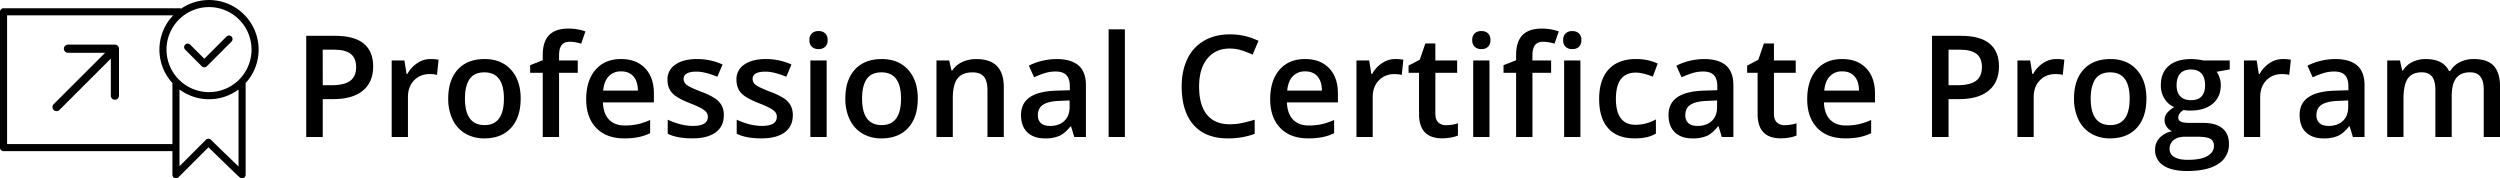 <svg xmlns="http://www.w3.org/2000/svg" viewBox="0 0 2116.96 151"><title>Professional Certificate Logo</title><path d="M219,42A42,42,0,0,0,153.33,7.33,3,3,0,0,0,152,7H3a3,3,0,0,0-3,3V125a3,3,0,0,0,3,3H146v20a3,3,0,0,0,5.12,2.12l25.41-25.41,12,11.69c3.55,3.44,7.11,6.88,9.79,9.46C203.71,151,203.71,151,205,151a3,3,0,0,0,3-3V71a3,3,0,0,0-.07-.62A41.84,41.84,0,0,0,219,42Zm-6,0A36,36,0,1,1,177,6,36,36,0,0,1,213,42ZM6,122V13H146.66a41.9,41.9,0,0,0-.6,57.38A3,3,0,0,0,146,71v51Zm172.59-3.65a3,3,0,0,0-4.21,0L152,140.76v-65a41.91,41.91,0,0,0,50,0V141C196.07,135.33,186,125.54,178.59,118.35Z"/><path d="M170.88,56.12a3,3,0,0,0,4.24,0l21-21a3,3,0,0,0-4.24-4.24L173,49.76,161.12,37.88a3,3,0,1,0-4.24,4.24Z"/><path d="M97.31,37.79H57.55a3.46,3.46,0,1,0,0,6.92H89L45.36,88.3a3.46,3.46,0,0,0,4.89,4.89L93.85,49.6V81a3.46,3.46,0,0,0,6.92,0V41.25A3.46,3.46,0,0,0,97.31,37.79Z"/><path d="M316,56.23q0,13.42-8.79,20.57t-25,7.15h-8.91V116h-14V30.34H284Q300,30.34,308,36.9T316,56.23ZM273.31,72.17h7.44q10.78,0,15.82-3.75t5-11.72q0-7.38-4.51-11T283,42.05h-9.73Z"/><path d="M364.54,50a33.18,33.18,0,0,1,6.86.59l-1.35,12.83a26,26,0,0,0-6.09-.7q-8.26,0-13.39,5.39t-5.13,14V116H331.67V51.2h10.78l1.82,11.43h.7a25.67,25.67,0,0,1,8.41-9.2A20,20,0,0,1,364.54,50Z"/><path d="M440.89,83.48q0,15.88-8.14,24.79t-22.68,8.91a31.07,31.07,0,0,1-16.05-4.1,27.07,27.07,0,0,1-10.72-11.78,40.11,40.11,0,0,1-3.75-17.81q0-15.76,8.09-24.61T410.42,50q14.06,0,22.27,9.05T440.89,83.48Zm-47.17,0q0,22.44,16.58,22.44,16.4,0,16.41-22.44,0-22.21-16.52-22.21-8.67,0-12.57,5.74T393.72,83.48Z"/><path d="M489.23,61.63H473.41V116H459.58V61.63H448.92V55.18L459.58,51V46.74q0-11.48,5.39-17t16.46-5.54a44,44,0,0,1,14.3,2.4L492.1,37a31.76,31.76,0,0,0-9.73-1.64q-4.69,0-6.83,2.9T473.41,47V51.2h15.82Z"/><path d="M528.55,117.17q-15.12,0-23.64-8.82t-8.53-24.29q0-15.88,7.91-25T526,50q12.83,0,20.27,7.79t7.44,21.45V86.7H510.56q.29,9.43,5.1,14.5t13.54,5.07a50,50,0,0,0,10.69-1.08,56.05,56.05,0,0,0,10.63-3.6v11.19a42.31,42.31,0,0,1-10.2,3.4A62.52,62.52,0,0,1,528.55,117.17ZM526,60.45a13.84,13.84,0,0,0-10.52,4.16q-4,4.16-4.72,12.13h29.41q-.12-8-3.87-12.16T526,60.45Z"/><path d="M612.92,97.54q0,9.49-6.91,14.56t-19.8,5.07q-13,0-20.8-3.93V101.35q11.43,5.27,21.27,5.27,12.71,0,12.71-7.68a6.08,6.08,0,0,0-1.41-4.1,16.66,16.66,0,0,0-4.63-3.4,79.66,79.66,0,0,0-9-4q-11.19-4.34-15.15-8.67t-4-11.25A14.77,14.77,0,0,1,572,54.62Q578.7,50,590.25,50a51.7,51.7,0,0,1,21.62,4.63L607.41,65q-10.49-4.34-17.64-4.34-10.9,0-10.9,6.21a6.25,6.25,0,0,0,2.84,5.16q2.84,2.11,12.39,5.8a56.67,56.67,0,0,1,11.66,5.68,17,17,0,0,1,5.39,5.95A17.21,17.21,0,0,1,612.92,97.54Z"/><path d="M671.34,97.54q0,9.49-6.91,14.56t-19.8,5.07q-13,0-20.8-3.93V101.35q11.43,5.27,21.27,5.27,12.71,0,12.71-7.68a6.08,6.08,0,0,0-1.41-4.1,16.66,16.66,0,0,0-4.63-3.4,79.66,79.66,0,0,0-9-4q-11.19-4.34-15.15-8.67t-4-11.25a14.77,14.77,0,0,1,6.71-12.92q6.71-4.6,18.25-4.6a51.7,51.7,0,0,1,21.62,4.63L665.83,65q-10.49-4.34-17.64-4.34-10.9,0-10.9,6.21a6.25,6.25,0,0,0,2.84,5.16q2.84,2.11,12.39,5.8a56.67,56.67,0,0,1,11.66,5.68,17,17,0,0,1,5.39,5.95A17.21,17.21,0,0,1,671.34,97.54Z"/><path d="M685.4,34a7.62,7.62,0,0,1,2-5.68,7.88,7.88,0,0,1,5.77-2,7.71,7.71,0,0,1,5.65,2,7.62,7.62,0,0,1,2,5.68,7.48,7.48,0,0,1-2,5.54,7.64,7.64,0,0,1-5.65,2,7.81,7.81,0,0,1-5.77-2A7.48,7.48,0,0,1,685.4,34ZM700,116H686.22V51.2H700Z"/><path d="M777.16,83.48q0,15.88-8.14,24.79t-22.68,8.91a31.07,31.07,0,0,1-16.05-4.1,27.07,27.07,0,0,1-10.72-11.78,40.11,40.11,0,0,1-3.75-17.81q0-15.76,8.09-24.61T746.69,50q14.06,0,22.27,9.05T777.16,83.48Zm-47.17,0q0,22.44,16.58,22.44,16.4,0,16.41-22.44,0-22.21-16.52-22.21-8.67,0-12.57,5.74T730,83.48Z"/><path d="M850,116H836.16V76.16q0-7.5-3-11.19t-9.58-3.69q-8.73,0-12.77,5.16t-4,17.29V116H793V51.2h10.78l1.93,8.5h.7a19.17,19.17,0,0,1,8.32-7.15,27.89,27.89,0,0,1,12-2.52Q850,50,850,73.75Z"/><path d="M909.7,116l-2.75-9h-.47q-4.69,5.92-9.43,8.06a29.84,29.84,0,0,1-12.19,2.14q-9.55,0-14.91-5.16t-5.36-14.59q0-10,7.44-15.12t22.68-5.57l11.19-.35V72.93q0-6.21-2.9-9.29t-9-3.08A31.11,31.11,0,0,0,884.45,62a72.23,72.23,0,0,0-8.79,3.46l-4.45-9.84a48,48,0,0,1,11.54-4.19A53.14,53.14,0,0,1,894.58,50q12.36,0,18.66,5.39t6.3,16.93V116Zm-20.51-9.37q7.5,0,12-4.19t4.54-11.75V85.06l-8.32.35q-9.73.35-14.15,3.25t-4.42,8.88a8.66,8.66,0,0,0,2.58,6.71Q884,106.63,889.19,106.63Z"/><path d="M952.53,116H938.76V24.83h13.77Z"/><path d="M1041.3,41.12q-12.07,0-19,8.55t-6.91,23.61q0,15.76,6.65,23.85t19.25,8.09a50.58,50.58,0,0,0,10.55-1.08q5.1-1.08,10.61-2.78v12a64.3,64.3,0,0,1-22.85,3.81q-18.81,0-28.89-11.4t-10.08-32.61q0-13.36,4.89-23.38a34.91,34.91,0,0,1,14.15-15.35q9.26-5.33,21.74-5.33a54,54,0,0,1,24.26,5.51l-5,11.66a75.46,75.46,0,0,0-9.17-3.6A33.06,33.06,0,0,0,1041.3,41.12Z"/><path d="M1107.75,117.17q-15.12,0-23.64-8.82t-8.53-24.29q0-15.88,7.91-25T1105.23,50q12.83,0,20.27,7.79t7.44,21.45V86.7h-43.18q.29,9.43,5.1,14.5t13.54,5.07a50,50,0,0,0,10.69-1.08,56.05,56.05,0,0,0,10.63-3.6v11.19a42.31,42.31,0,0,1-10.2,3.4A62.52,62.52,0,0,1,1107.75,117.17Zm-2.52-56.72a13.84,13.84,0,0,0-10.52,4.16q-4,4.16-4.72,12.13h29.41q-.12-8-3.87-12.16T1105.23,60.45Z"/><path d="M1181.46,50a33.18,33.18,0,0,1,6.86.59L1187,63.44a26,26,0,0,0-6.09-.7q-8.26,0-13.39,5.39t-5.13,14V116h-13.77V51.2h10.78l1.82,11.43h.7a25.67,25.67,0,0,1,8.41-9.2A20,20,0,0,1,1181.46,50Z"/><path d="M1224.46,106a33.49,33.49,0,0,0,10.08-1.58v10.37a27.8,27.8,0,0,1-5.89,1.67,40.66,40.66,0,0,1-7.47.67q-19.57,0-19.57-20.62V61.63h-8.85V55.53l9.49-5,4.69-13.71h8.5V51.2h18.46V61.63h-18.46V96.31q0,5,2.49,7.35A9.08,9.08,0,0,0,1224.46,106Z"/><path d="M1246.67,34a7.62,7.62,0,0,1,2-5.68,7.88,7.88,0,0,1,5.77-2,7.71,7.71,0,0,1,5.65,2,7.62,7.62,0,0,1,2,5.68,7.48,7.48,0,0,1-2,5.54,7.64,7.64,0,0,1-5.65,2,7.81,7.81,0,0,1-5.77-2A7.48,7.48,0,0,1,1246.67,34Zm14.59,82h-13.77V51.2h13.77Z"/><path d="M1313.47,61.63h-15.82V116h-13.83V61.63h-10.66V55.18L1283.82,51V46.74q0-11.48,5.39-17t16.46-5.54a44,44,0,0,1,14.3,2.4L1316.34,37a31.76,31.76,0,0,0-9.73-1.64q-4.69,0-6.83,2.9t-2.14,8.7V51.2h15.82Zm10.2-27.6a7.62,7.62,0,0,1,2-5.68,7.88,7.88,0,0,1,5.77-2,7.71,7.71,0,0,1,5.65,2,7.62,7.62,0,0,1,2,5.68,7.48,7.48,0,0,1-2,5.54,7.64,7.64,0,0,1-5.65,2,7.81,7.81,0,0,1-5.77-2A7.48,7.48,0,0,1,1323.66,34Zm14.59,82h-13.77V51.2h13.77Z"/><path d="M1384.13,117.17q-14.71,0-22.35-8.58t-7.65-24.64q0-16.35,8-25.14T1385.25,50a43.33,43.33,0,0,1,18.46,3.81l-4.16,11.07q-8.73-3.4-14.41-3.4-16.82,0-16.82,22.32,0,10.9,4.19,16.38t12.28,5.48a35.22,35.22,0,0,0,17.4-4.57v12a27.2,27.2,0,0,1-7.88,3.11A47.35,47.35,0,0,1,1384.13,117.17Z"/><path d="M1458,116l-2.75-9h-.47q-4.69,5.92-9.43,8.06a29.84,29.84,0,0,1-12.19,2.14q-9.55,0-14.91-5.16t-5.36-14.59q0-10,7.44-15.12T1443,76.74l11.19-.35V72.93q0-6.21-2.9-9.29t-9-3.08a31.11,31.11,0,0,0-9.55,1.46,72.23,72.23,0,0,0-8.79,3.46l-4.45-9.84A48,48,0,0,1,1431,51.46,53.14,53.14,0,0,1,1442.84,50q12.36,0,18.66,5.39t6.3,16.93V116Zm-20.51-9.37q7.5,0,12-4.19T1454,90.69V85.06l-8.32.35q-9.73.35-14.15,3.25t-4.42,8.88a8.66,8.66,0,0,0,2.58,6.71Q1432.3,106.63,1437.45,106.63Z"/><path d="M1511.16,106a33.49,33.49,0,0,0,10.08-1.58v10.37a27.8,27.8,0,0,1-5.89,1.67,40.66,40.66,0,0,1-7.47.67q-19.57,0-19.57-20.62V61.63h-8.85V55.53l9.49-5,4.69-13.71h8.5V51.2h18.46V61.63h-18.46V96.31q0,5,2.49,7.35A9.08,9.08,0,0,0,1511.16,106Z"/><path d="M1562.49,117.17q-15.12,0-23.64-8.82t-8.53-24.29q0-15.88,7.91-25T1560,50q12.83,0,20.27,7.79t7.44,21.45V86.7H1544.5q.29,9.43,5.1,14.5t13.54,5.07a50,50,0,0,0,10.69-1.08,56.05,56.05,0,0,0,10.63-3.6v11.19a42.31,42.31,0,0,1-10.2,3.4A62.52,62.52,0,0,1,1562.49,117.17ZM1560,60.45a13.84,13.84,0,0,0-10.52,4.16q-4,4.16-4.72,12.13h29.41q-.12-8-3.87-12.16T1560,60.45Z"/><path d="M1692.69,56.23q0,13.42-8.79,20.57t-25,7.15H1650V116h-14V30.34h24.67q16.05,0,24.05,6.56T1692.69,56.23ZM1650,72.17h7.44q10.78,0,15.82-3.75t5-11.72q0-7.38-4.51-11t-14.06-3.63H1650Z"/><path d="M1741.2,50a33.18,33.18,0,0,1,6.86.59l-1.35,12.83a26,26,0,0,0-6.09-.7q-8.26,0-13.39,5.39t-5.13,14V116h-13.77V51.2h10.78l1.82,11.43h.7a25.67,25.67,0,0,1,8.41-9.2A20,20,0,0,1,1741.2,50Z"/><path d="M1817.55,83.48q0,15.88-8.14,24.79t-22.68,8.91a31.07,31.07,0,0,1-16.05-4.1A27.07,27.07,0,0,1,1760,101.29a40.11,40.11,0,0,1-3.75-17.81q0-15.76,8.09-24.61T1787.08,50q14.06,0,22.27,9.05T1817.55,83.48Zm-47.17,0q0,22.44,16.58,22.44,16.4,0,16.41-22.44,0-22.21-16.52-22.21-8.67,0-12.57,5.74T1770.38,83.48Z"/><path d="M1888.1,51.2v7.56L1877,60.8a17.91,17.91,0,0,1,2.52,5,19.88,19.88,0,0,1,1,6.33q0,10-6.91,15.76t-19,5.74a30.86,30.86,0,0,1-5.62-.47q-4.45,2.75-4.45,6.45a3.58,3.58,0,0,0,2.08,3.34q2.08,1.11,7.65,1.11h11.31q10.72,0,16.29,4.57t5.57,13.18a19.17,19.17,0,0,1-9.08,17q-9.08,6-26.25,6-13.24,0-20.21-4.69a15.15,15.15,0,0,1-7-13.36,14.22,14.22,0,0,1,3.78-10,20.25,20.25,0,0,1,10.58-5.65,10.34,10.34,0,0,1-4.54-3.78,9.53,9.53,0,0,1-1.79-5.48,9.43,9.43,0,0,1,2.05-6.15,23.66,23.66,0,0,1,6.09-5,18,18,0,0,1-8.17-7.06,20.77,20.77,0,0,1-3.13-11.46q0-10.55,6.65-16.35t19-5.8a46.24,46.24,0,0,1,5.77.38,36.55,36.55,0,0,1,4.54.79Zm-50.92,74.88a7.58,7.58,0,0,0,4,6.86q4,2.4,11.28,2.4,11.25,0,16.76-3.22t5.51-8.55q0-4.22-3-6t-11.22-1.79h-10.43q-5.92,0-9.4,2.78A9.13,9.13,0,0,0,1837.18,126.08Zm5.92-53.91q0,6.09,3.13,9.38t9,3.28q12,0,12-12.77,0-6.33-3-9.76t-9-3.43q-6,0-9.05,3.4T1843.1,72.17Z"/><path d="M1933,50a33.18,33.18,0,0,1,6.86.59l-1.35,12.83a26,26,0,0,0-6.09-.7q-8.26,0-13.39,5.39t-5.13,14V116h-13.77V51.2h10.78l1.82,11.43h.7a25.67,25.67,0,0,1,8.41-9.2A20,20,0,0,1,1933,50Z"/><path d="M1992.39,116l-2.75-9h-.47q-4.69,5.92-9.43,8.06a29.84,29.84,0,0,1-12.19,2.14q-9.55,0-14.91-5.16t-5.36-14.59q0-10,7.44-15.12t22.68-5.57l11.19-.35V72.93q0-6.21-2.9-9.29t-9-3.08a31.11,31.11,0,0,0-9.55,1.46,72.23,72.23,0,0,0-8.79,3.46l-4.45-9.84a48,48,0,0,1,11.54-4.19A53.14,53.14,0,0,1,1977.28,50q12.36,0,18.66,5.39t6.3,16.93V116Zm-20.51-9.37q7.5,0,12-4.19t4.54-11.75V85.06l-8.32.35q-9.73.35-14.15,3.25t-4.42,8.88a8.66,8.66,0,0,0,2.58,6.71Q1966.73,106.63,1971.89,106.63Z"/><path d="M2076.07,116h-13.83V76q0-7.44-2.81-11.1t-8.79-3.66q-8,0-11.69,5.19t-3.72,17.26V116h-13.77V51.2h10.78l1.93,8.5h.7a18,18,0,0,1,7.82-7.15A25.23,25.23,0,0,1,2054,50q14.94,0,19.8,10.2h.94a19.75,19.75,0,0,1,8.09-7.5,25.67,25.67,0,0,1,12-2.7q11.6,0,16.9,5.86t5.3,17.87V116H2103.2V76q0-7.44-2.84-11.1t-8.82-3.66q-8,0-11.75,5t-3.72,15.38Z"/></svg>

